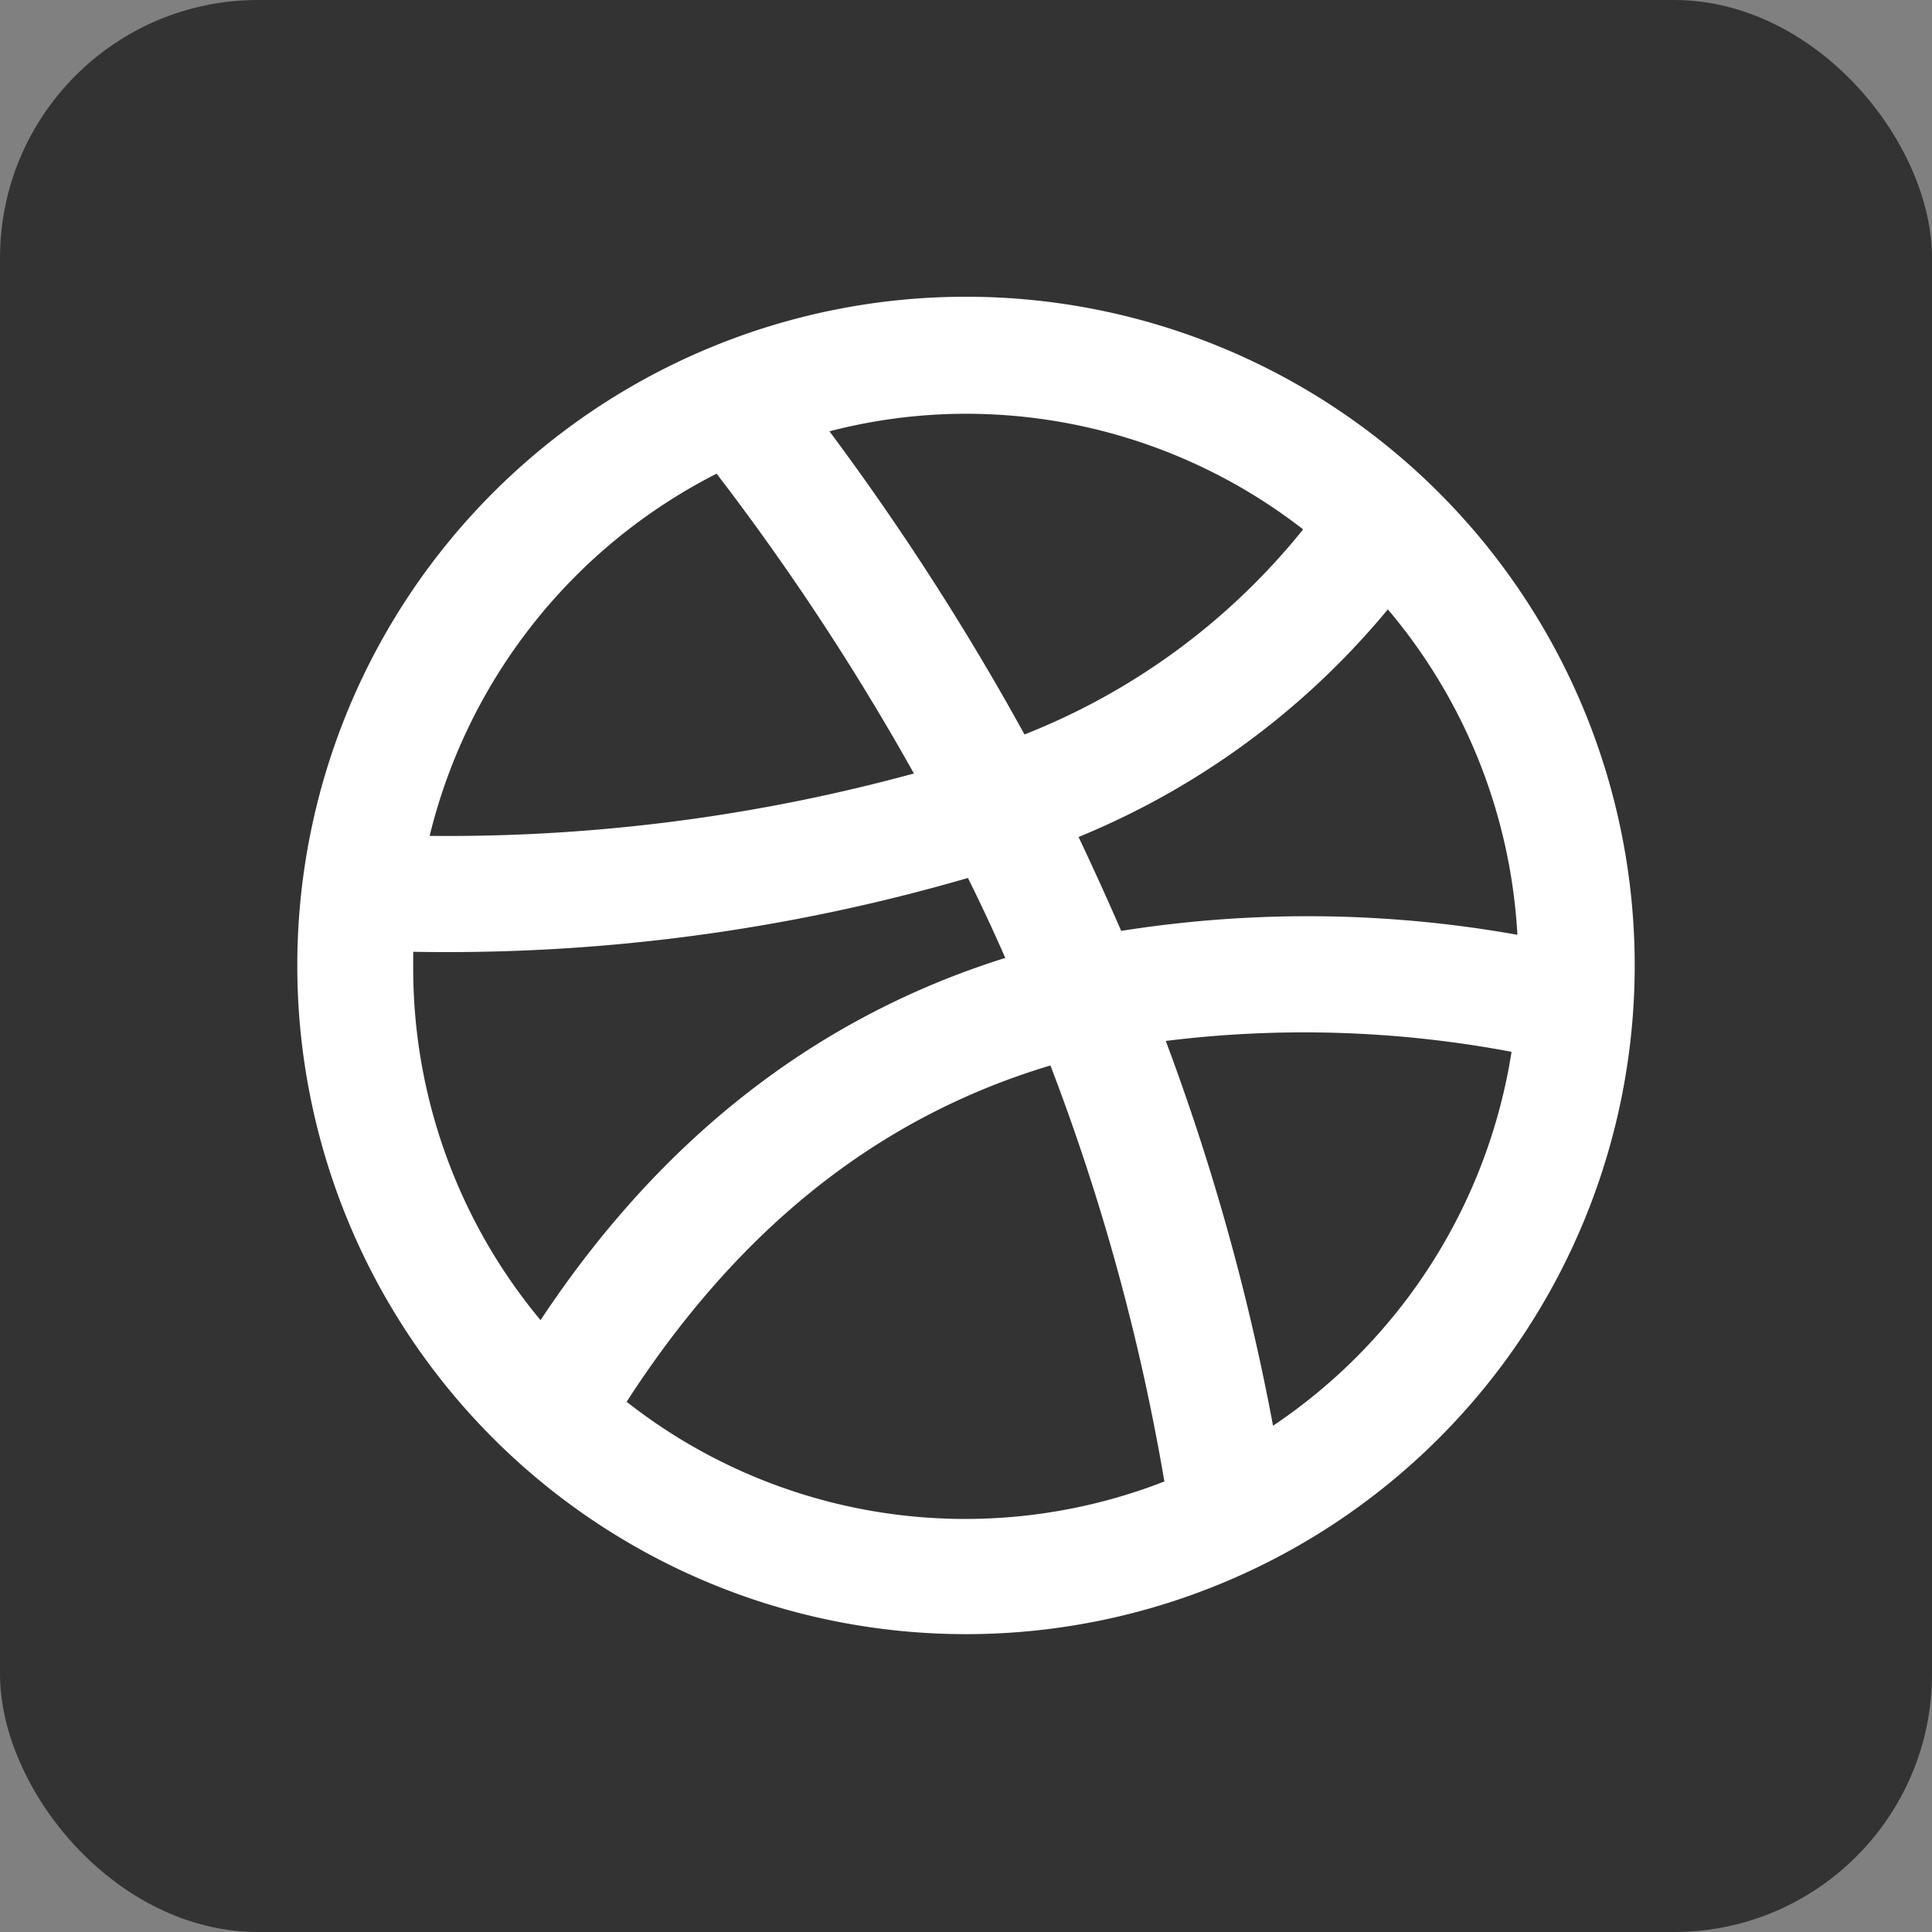<svg xmlns="http://www.w3.org/2000/svg" viewBox="0 0 69.34 69.34"><rect x="0" y="0" width="69.34" height="69.34" fill="#808080" stroke="none"/><defs><style>.cls-1{fill:#333;}.cls-2{fill:#fff;}</style></defs><g id="Layer_2" data-name="Layer 2"><g id="Layer_1-2" data-name="Layer 1"><rect class="cls-1" width="69.34" height="69.34" rx="9.26"/><path class="cls-2" d="M34.67,10.65a24,24,0,1,0,24,24A24,24,0,0,0,34.67,10.65Zm19.79,22.9a42.83,42.83,0,0,0-14.22-.14c-.49-1.13-1-2.25-1.53-3.37a28.36,28.36,0,0,0,11.1-8.17A19.77,19.77,0,0,1,54.46,33.55ZM46.77,19a24.22,24.22,0,0,1-10,7.36,94.38,94.38,0,0,0-7-10.88,19.5,19.5,0,0,1,4.86-.63A19.72,19.72,0,0,1,46.77,19ZM25.72,17A89.48,89.48,0,0,1,32.8,27.76,63.5,63.5,0,0,1,15.42,30,19.86,19.86,0,0,1,25.72,17ZM14.83,34.67l0-.51a67,67,0,0,0,19.91-2.65c.47.95.92,1.91,1.34,2.87-6.76,2.12-12.34,6.45-16.68,13A19.73,19.73,0,0,1,14.83,34.67Zm7.66,15.64c4-6.19,9-10.21,15.21-12.07a78.44,78.44,0,0,1,4.09,14.93A19.66,19.66,0,0,1,22.49,50.31Zm23.2.86a82.73,82.73,0,0,0-3.85-13.81,40.12,40.12,0,0,1,12.41.39A19.86,19.86,0,0,1,45.69,51.17Z"/></g></g></svg>